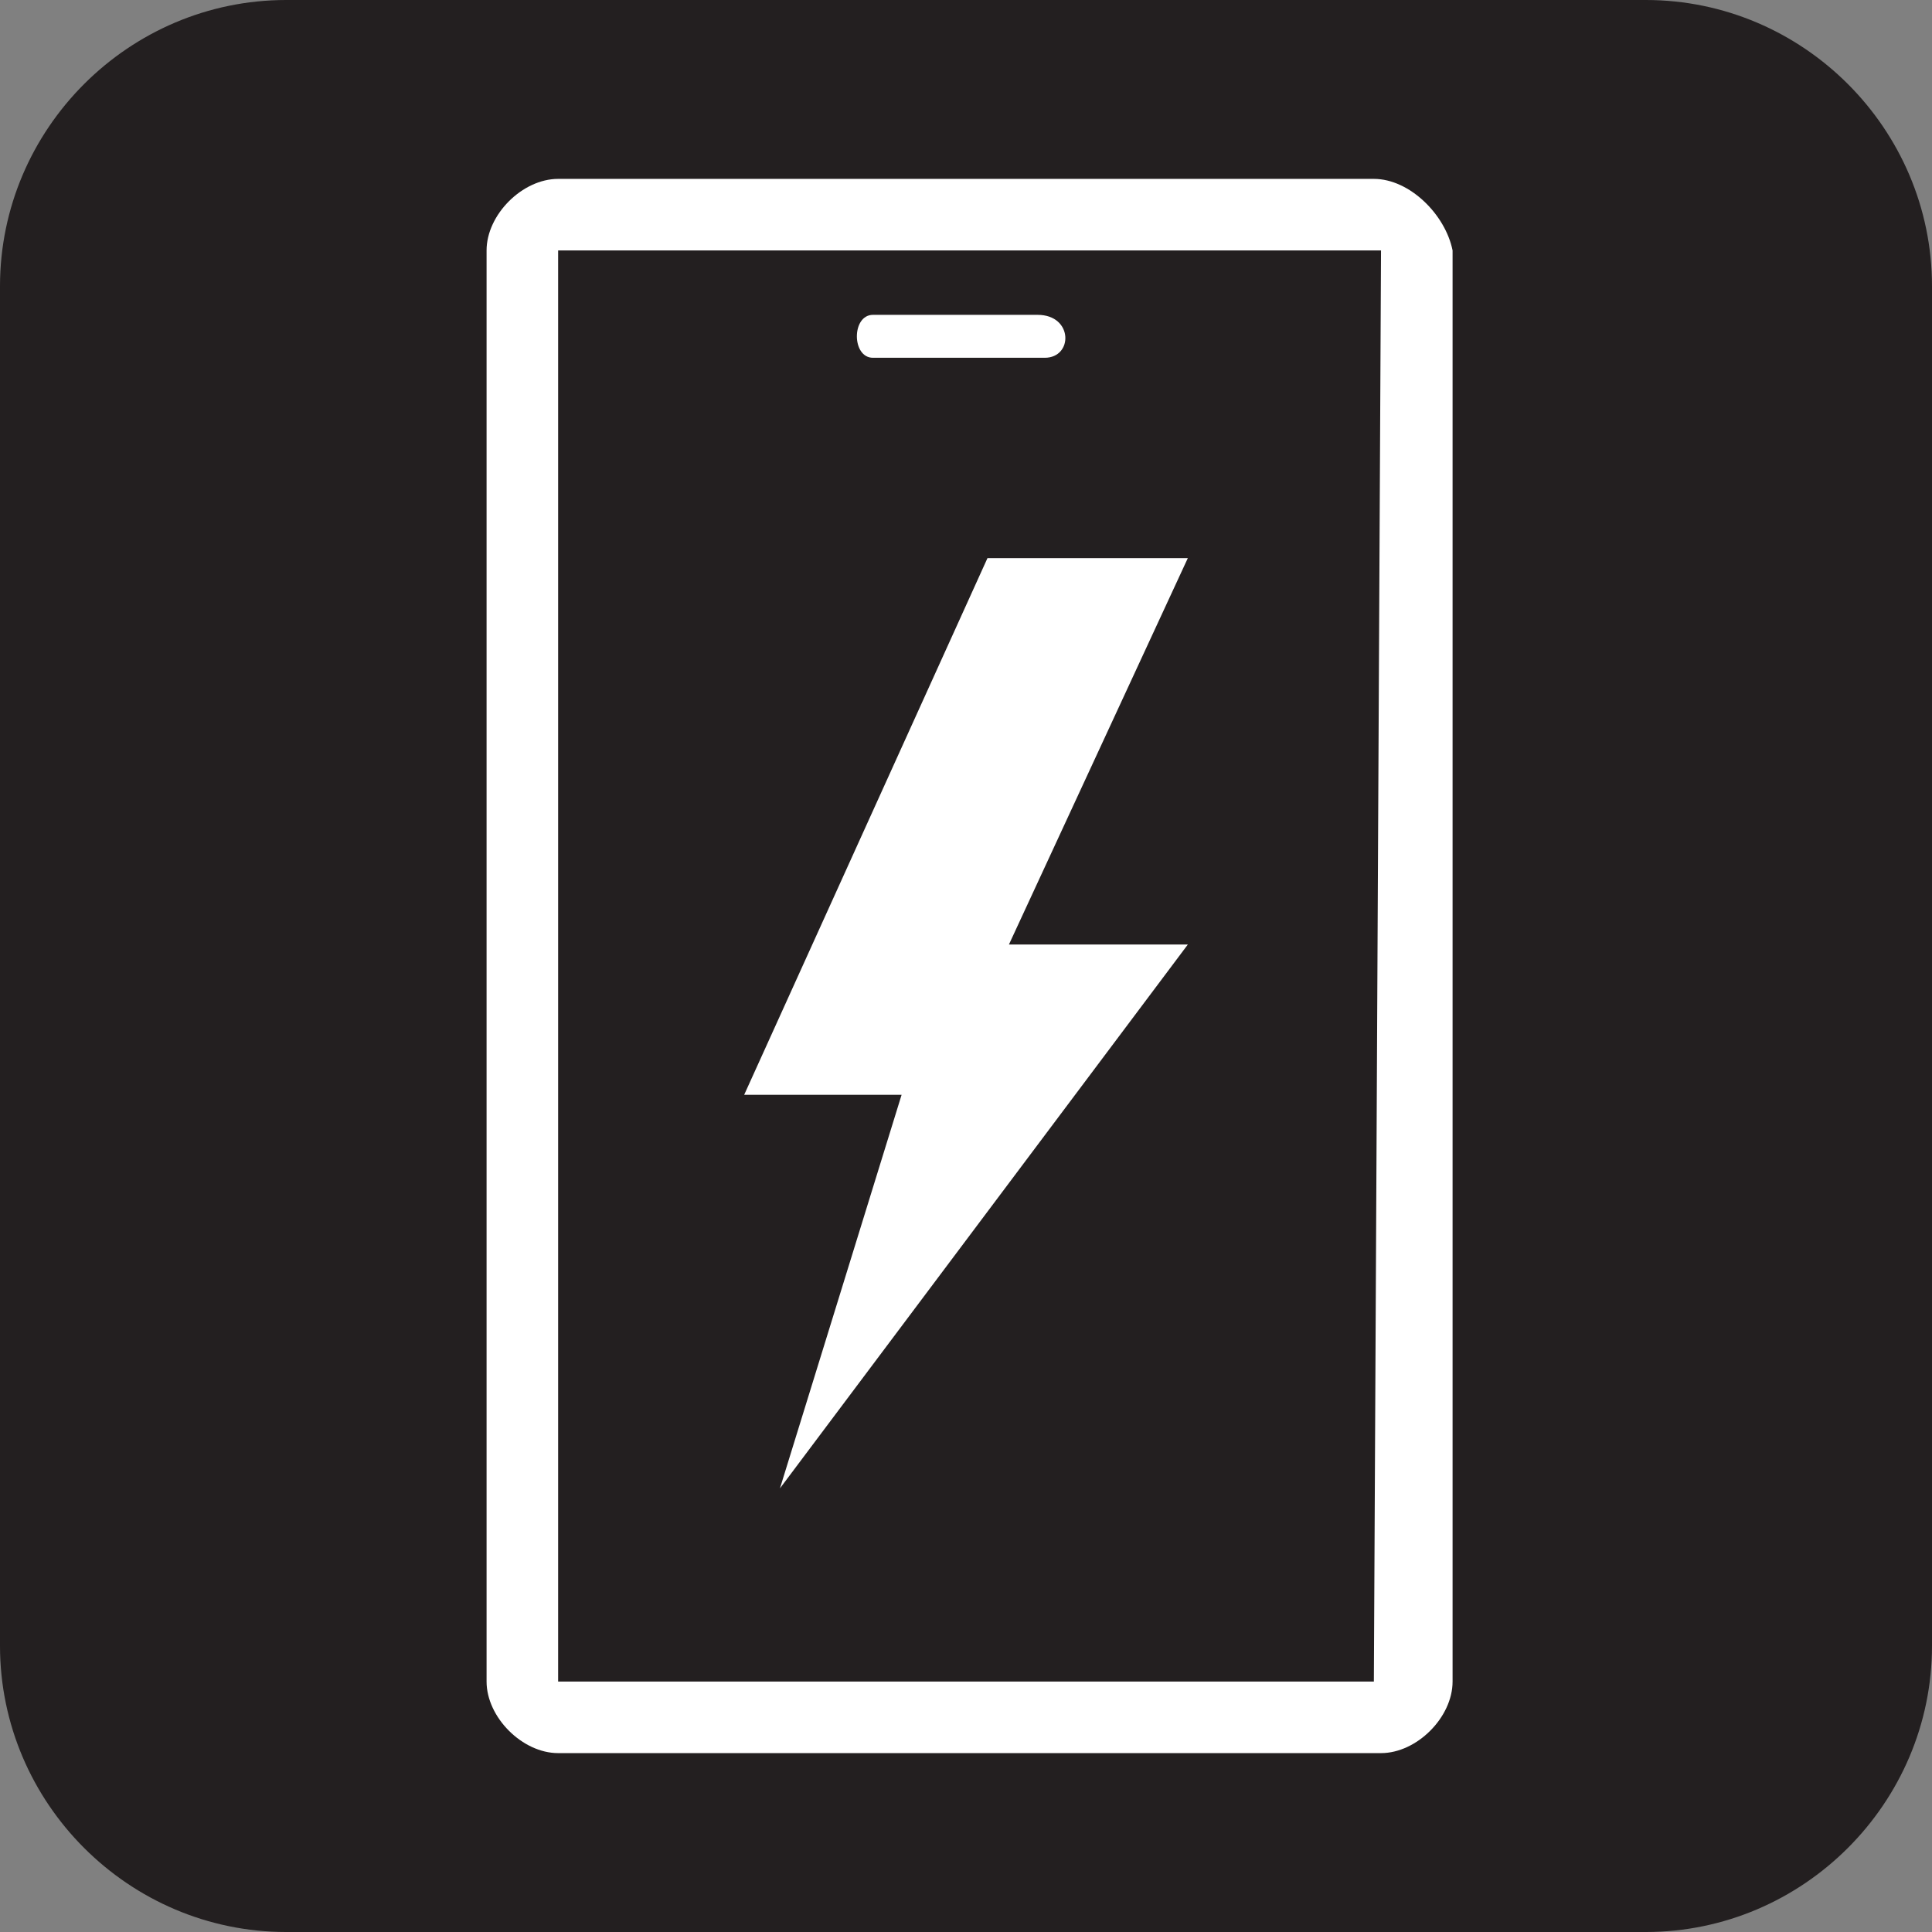 <?xml version="1.0" encoding="utf-8"?>
<!-- Generator: Adobe Illustrator 27.9.1, SVG Export Plug-In . SVG Version: 6.00 Build 0)  -->
<svg version="1.1" id="Layer_1" xmlns="http://www.w3.org/2000/svg" xmlns:xlink="http://www.w3.org/1999/xlink" x="0px" y="0px"
	 viewBox="0 0 27 27" enable-background="new 0 0 27 27" xml:space="preserve">
<rect x="0" y="0" width="27" height="27" fill="#808080" stroke="none"/>
<rect fill="none" width="27" height="27"/>
<path fill="#231F20" d="M4,0h19c2.2,0,4,1.8,4,4v19c0,2.2-1.8,4-4,4H4c-2.2,0-4-1.8-4-4V4C0,1.8,1.8,0,4,0z"/>
<path fill="#FFFFFF" d="M14.6,5h-2.4c-0.3,0-0.3-0.6,0-0.6h2.3C15,4.4,15,5,14.6,5"/>
<polygon fill="#FFFFFF" points="16.6,13.2 10.9,20.8 12.6,15.3 10.4,15.3 13.8,7.8 16.6,7.8 14.1,13.2 "/>
<path fill="#FFFFFF" d="M19.2,2.5H7.8c-0.5,0-1,0.5-1,1v20c0,0.5,0.5,1,1,1h11.5c0.5,0,1-0.5,1-1v-20C20.2,3,19.7,2.5,19.2,2.5
	 M19.2,23.5H7.8v-20h11.5L19.2,23.5L19.2,23.5z"/>
</svg>
